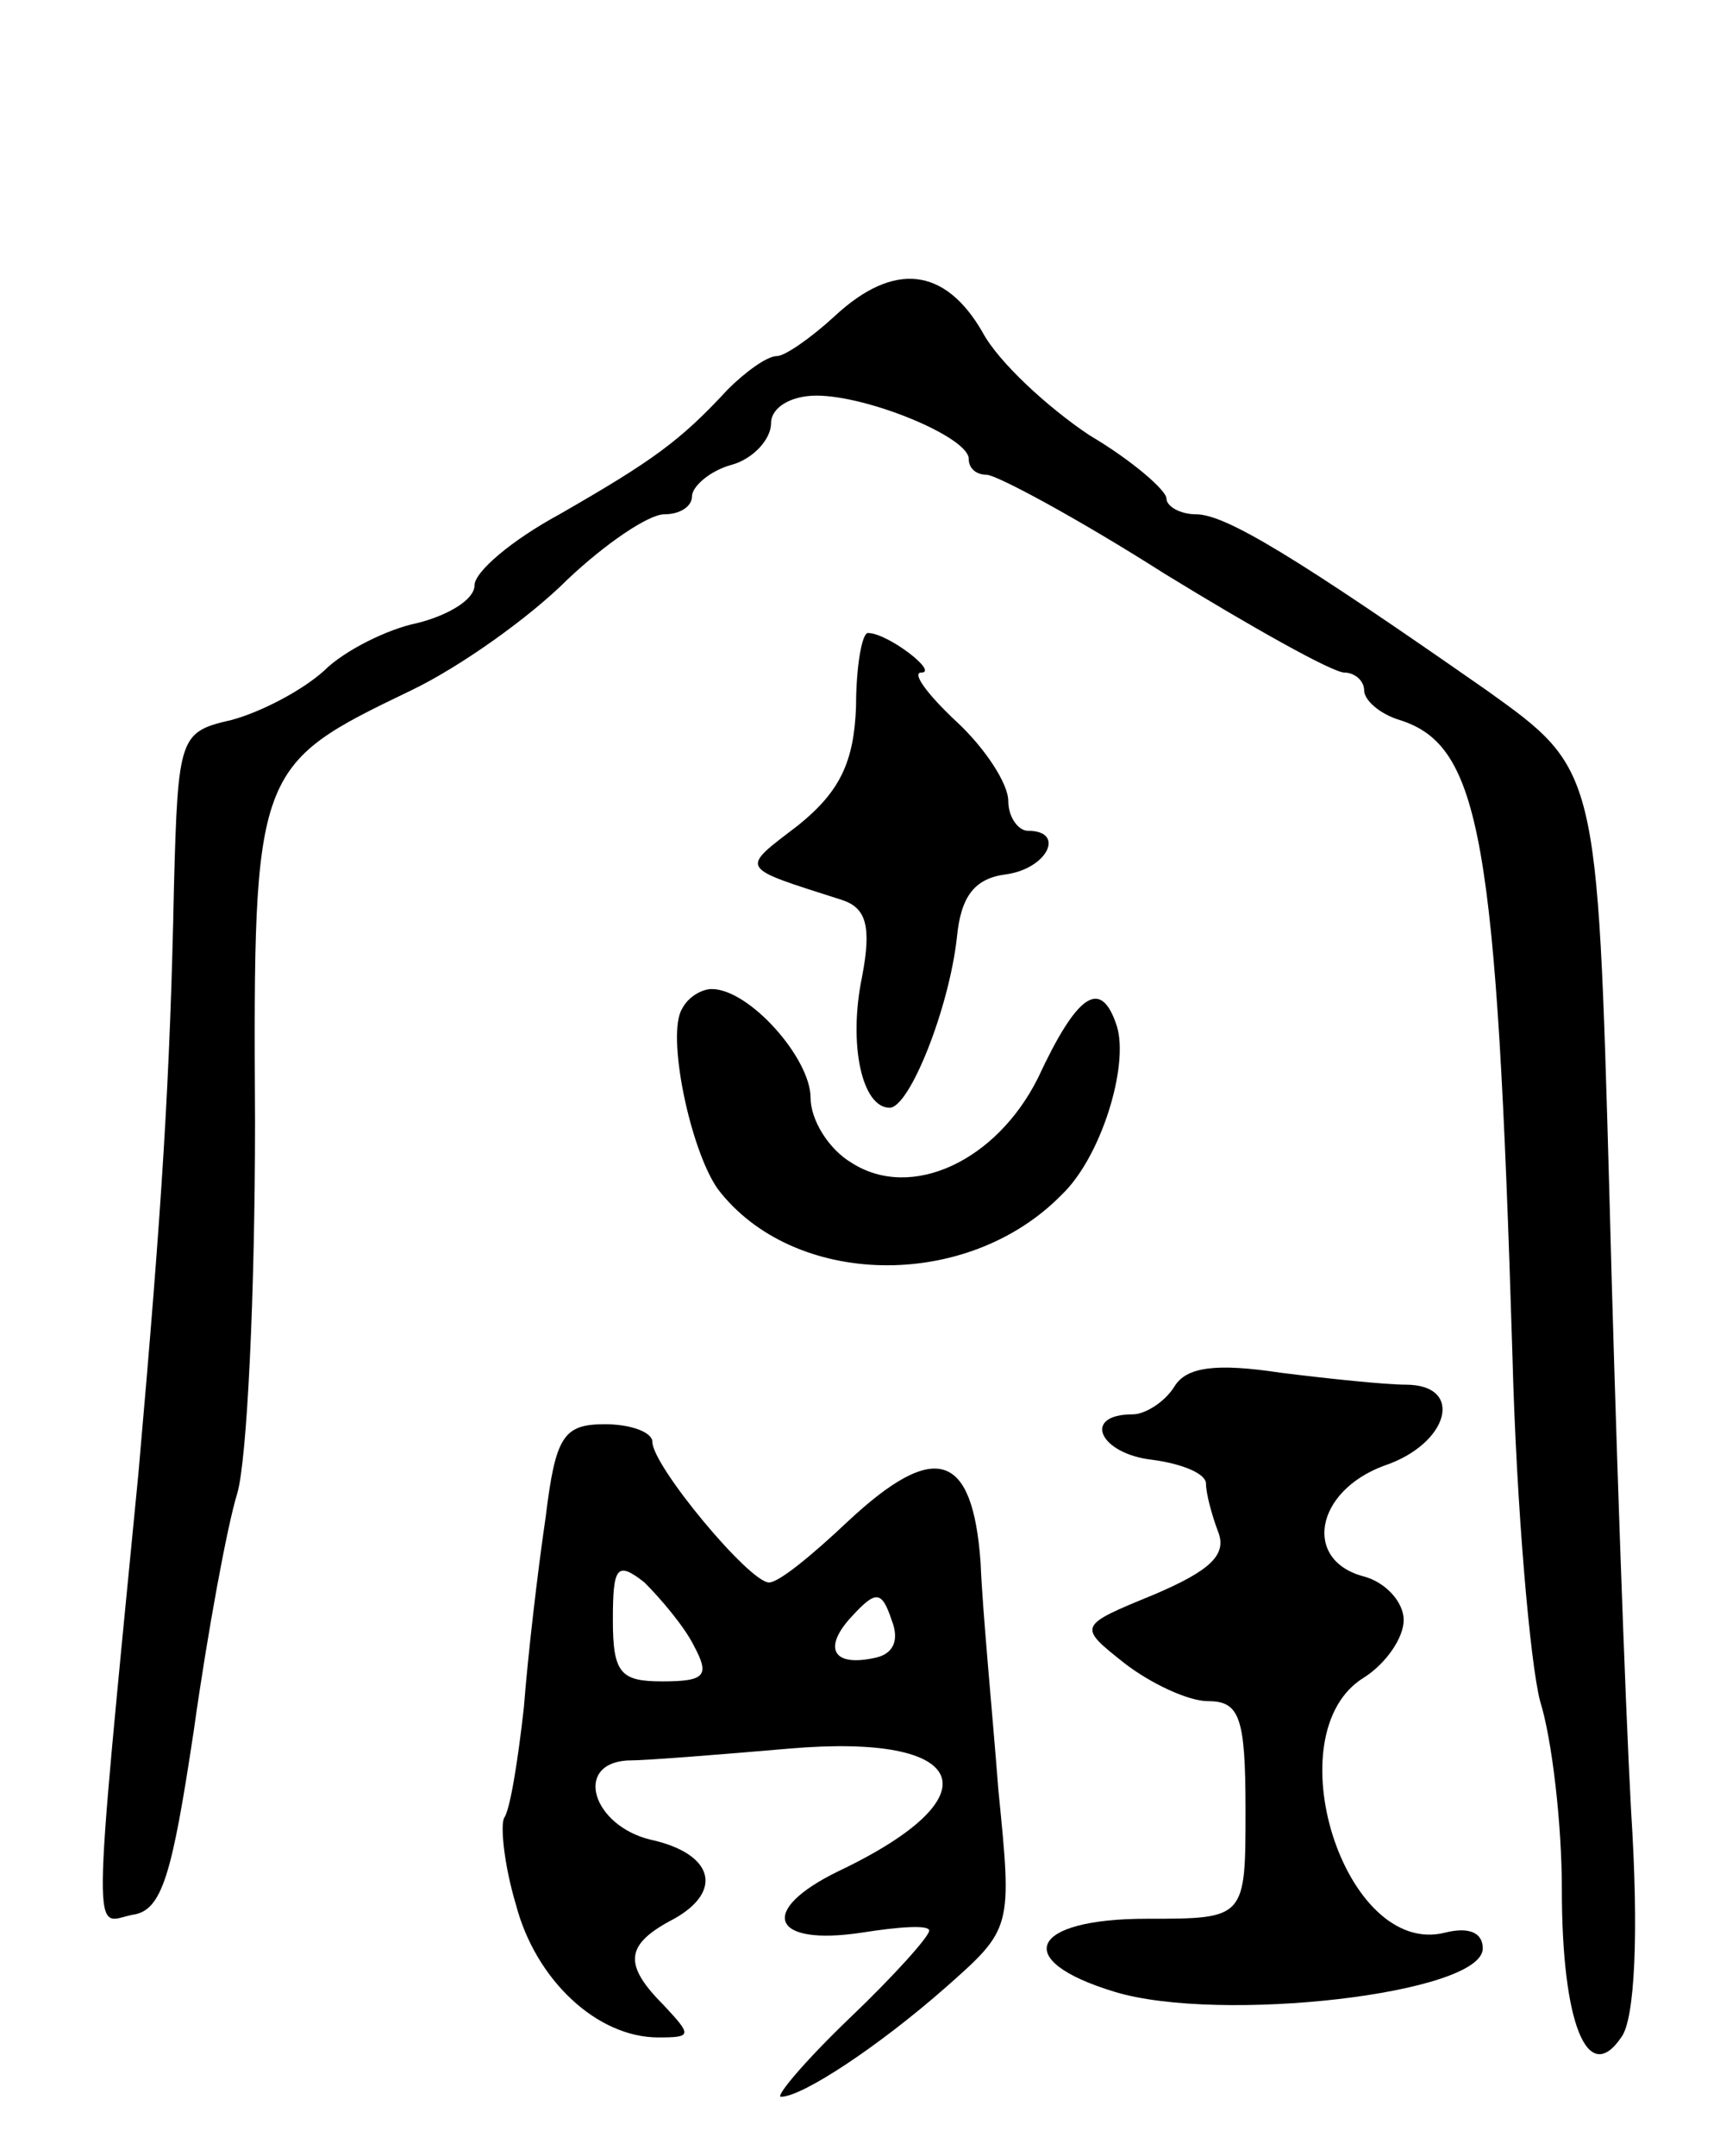 <svg version="1.0" xmlns="http://www.w3.org/2000/svg"
 width="87pt" height="109pt" viewBox="0 0 87 109"
 preserveAspectRatio="xMidYMid meet">
<g transform="translate(0,109) scale(0.1,-0.1)"
fill="#000000" stroke="none">
<path d="M422 930 c-12 -11 -25 -20 -29 -20 -5 0 -16 -8 -25 -17 -24 -26 -38
-36 -85 -63 -24 -13 -43 -29 -43 -36 0 -7 -13 -15 -29 -19 -15 -3 -37 -14 -47
-24 -11 -10 -32 -21 -47 -25 -26 -6 -27 -8 -29 -84 -2 -98 -6 -161 -18 -297
-24 -246 -23 -227 -3 -223 15 2 20 20 31 93 7 50 17 104 22 120 5 17 9 101 9
188 -1 179 0 180 79 218 25 12 60 37 79 56 19 18 41 33 49 33 8 0 14 4 14 9 0
5 9 13 20 16 11 3 20 13 20 21 0 8 10 14 23 14 26 0 77 -21 77 -32 0 -5 4 -8
9 -8 5 0 46 -22 90 -50 44 -27 85 -50 91 -50 5 0 10 -4 10 -9 0 -5 8 -12 18
-15 41 -13 49 -60 57 -321 2 -77 9 -156 14 -175 6 -19 11 -62 11 -95 0 -68 13
-100 30 -75 7 9 9 53 5 115 -3 55 -8 196 -11 313 -6 213 -6 213 -62 253 -96
67 -132 89 -147 89 -8 0 -15 4 -15 8 0 4 -17 19 -39 32 -21 14 -46 37 -54 52
-19 33 -45 36 -75 8z"/>
<path d="M433 733 c-1 -28 -8 -43 -29 -60 -30 -23 -31 -21 22 -38 12 -4 15
-13 10 -39 -7 -34 0 -66 14 -66 10 0 30 50 34 86 2 21 9 30 25 32 21 3 30 22
11 22 -5 0 -10 7 -10 15 0 9 -12 27 -26 40 -15 14 -23 25 -18 25 9 0 -17 20
-27 20 -3 0 -6 -17 -6 -37z"/>
<path d="M345 580 c-8 -13 4 -71 18 -91 38 -50 126 -52 174 -3 20 19 34 65 28
85 -8 25 -20 17 -40 -26 -21 -42 -64 -62 -94 -43 -12 7 -21 22 -21 33 0 20
-31 55 -50 55 -5 0 -12 -4 -15 -10z"/>
<path d="M594 389 c-5 -8 -15 -14 -21 -14 -26 0 -17 -20 10 -23 15 -2 27 -7
27 -12 0 -5 3 -16 6 -24 5 -12 -4 -20 -32 -32 -39 -16 -39 -16 -15 -35 13 -10
32 -19 42 -19 16 0 19 -8 19 -55 0 -55 0 -55 -50 -55 -59 0 -69 -21 -16 -37
53 -16 186 -1 186 22 0 8 -7 11 -19 8 -51 -13 -87 101 -41 129 11 7 20 20 20
29 0 9 -9 19 -20 22 -31 8 -25 43 10 56 33 11 41 41 11 41 -10 0 -39 3 -63 6
-33 5 -48 3 -54 -7z"/>
<path d="M276 323 c-4 -27 -9 -70 -11 -96 -3 -27 -7 -52 -10 -56 -2 -4 0 -24
6 -44 10 -38 41 -67 72 -67 17 0 17 1 3 16 -21 21 -20 31 5 44 25 14 20 33
-12 40 -29 7 -39 38 -12 40 10 0 47 3 82 6 92 8 105 -24 25 -62 -41 -20 -34
-38 12 -31 19 3 34 4 34 1 0 -3 -18 -23 -40 -44 -23 -22 -38 -40 -35 -40 11 0
50 26 83 55 34 30 34 30 27 100 -3 39 -8 90 -9 115 -4 56 -23 62 -67 21 -18
-17 -35 -31 -40 -31 -10 0 -59 59 -59 71 0 5 -11 9 -24 9 -21 0 -25 -6 -30
-47z m75 -65 c8 -15 6 -18 -16 -18 -21 0 -25 4 -25 31 0 27 2 30 16 19 8 -8
20 -22 25 -32z m92 -6 c-22 -5 -27 5 -12 21 12 13 15 13 20 -2 4 -10 1 -17 -8
-19z"/>
</g>
</svg>

